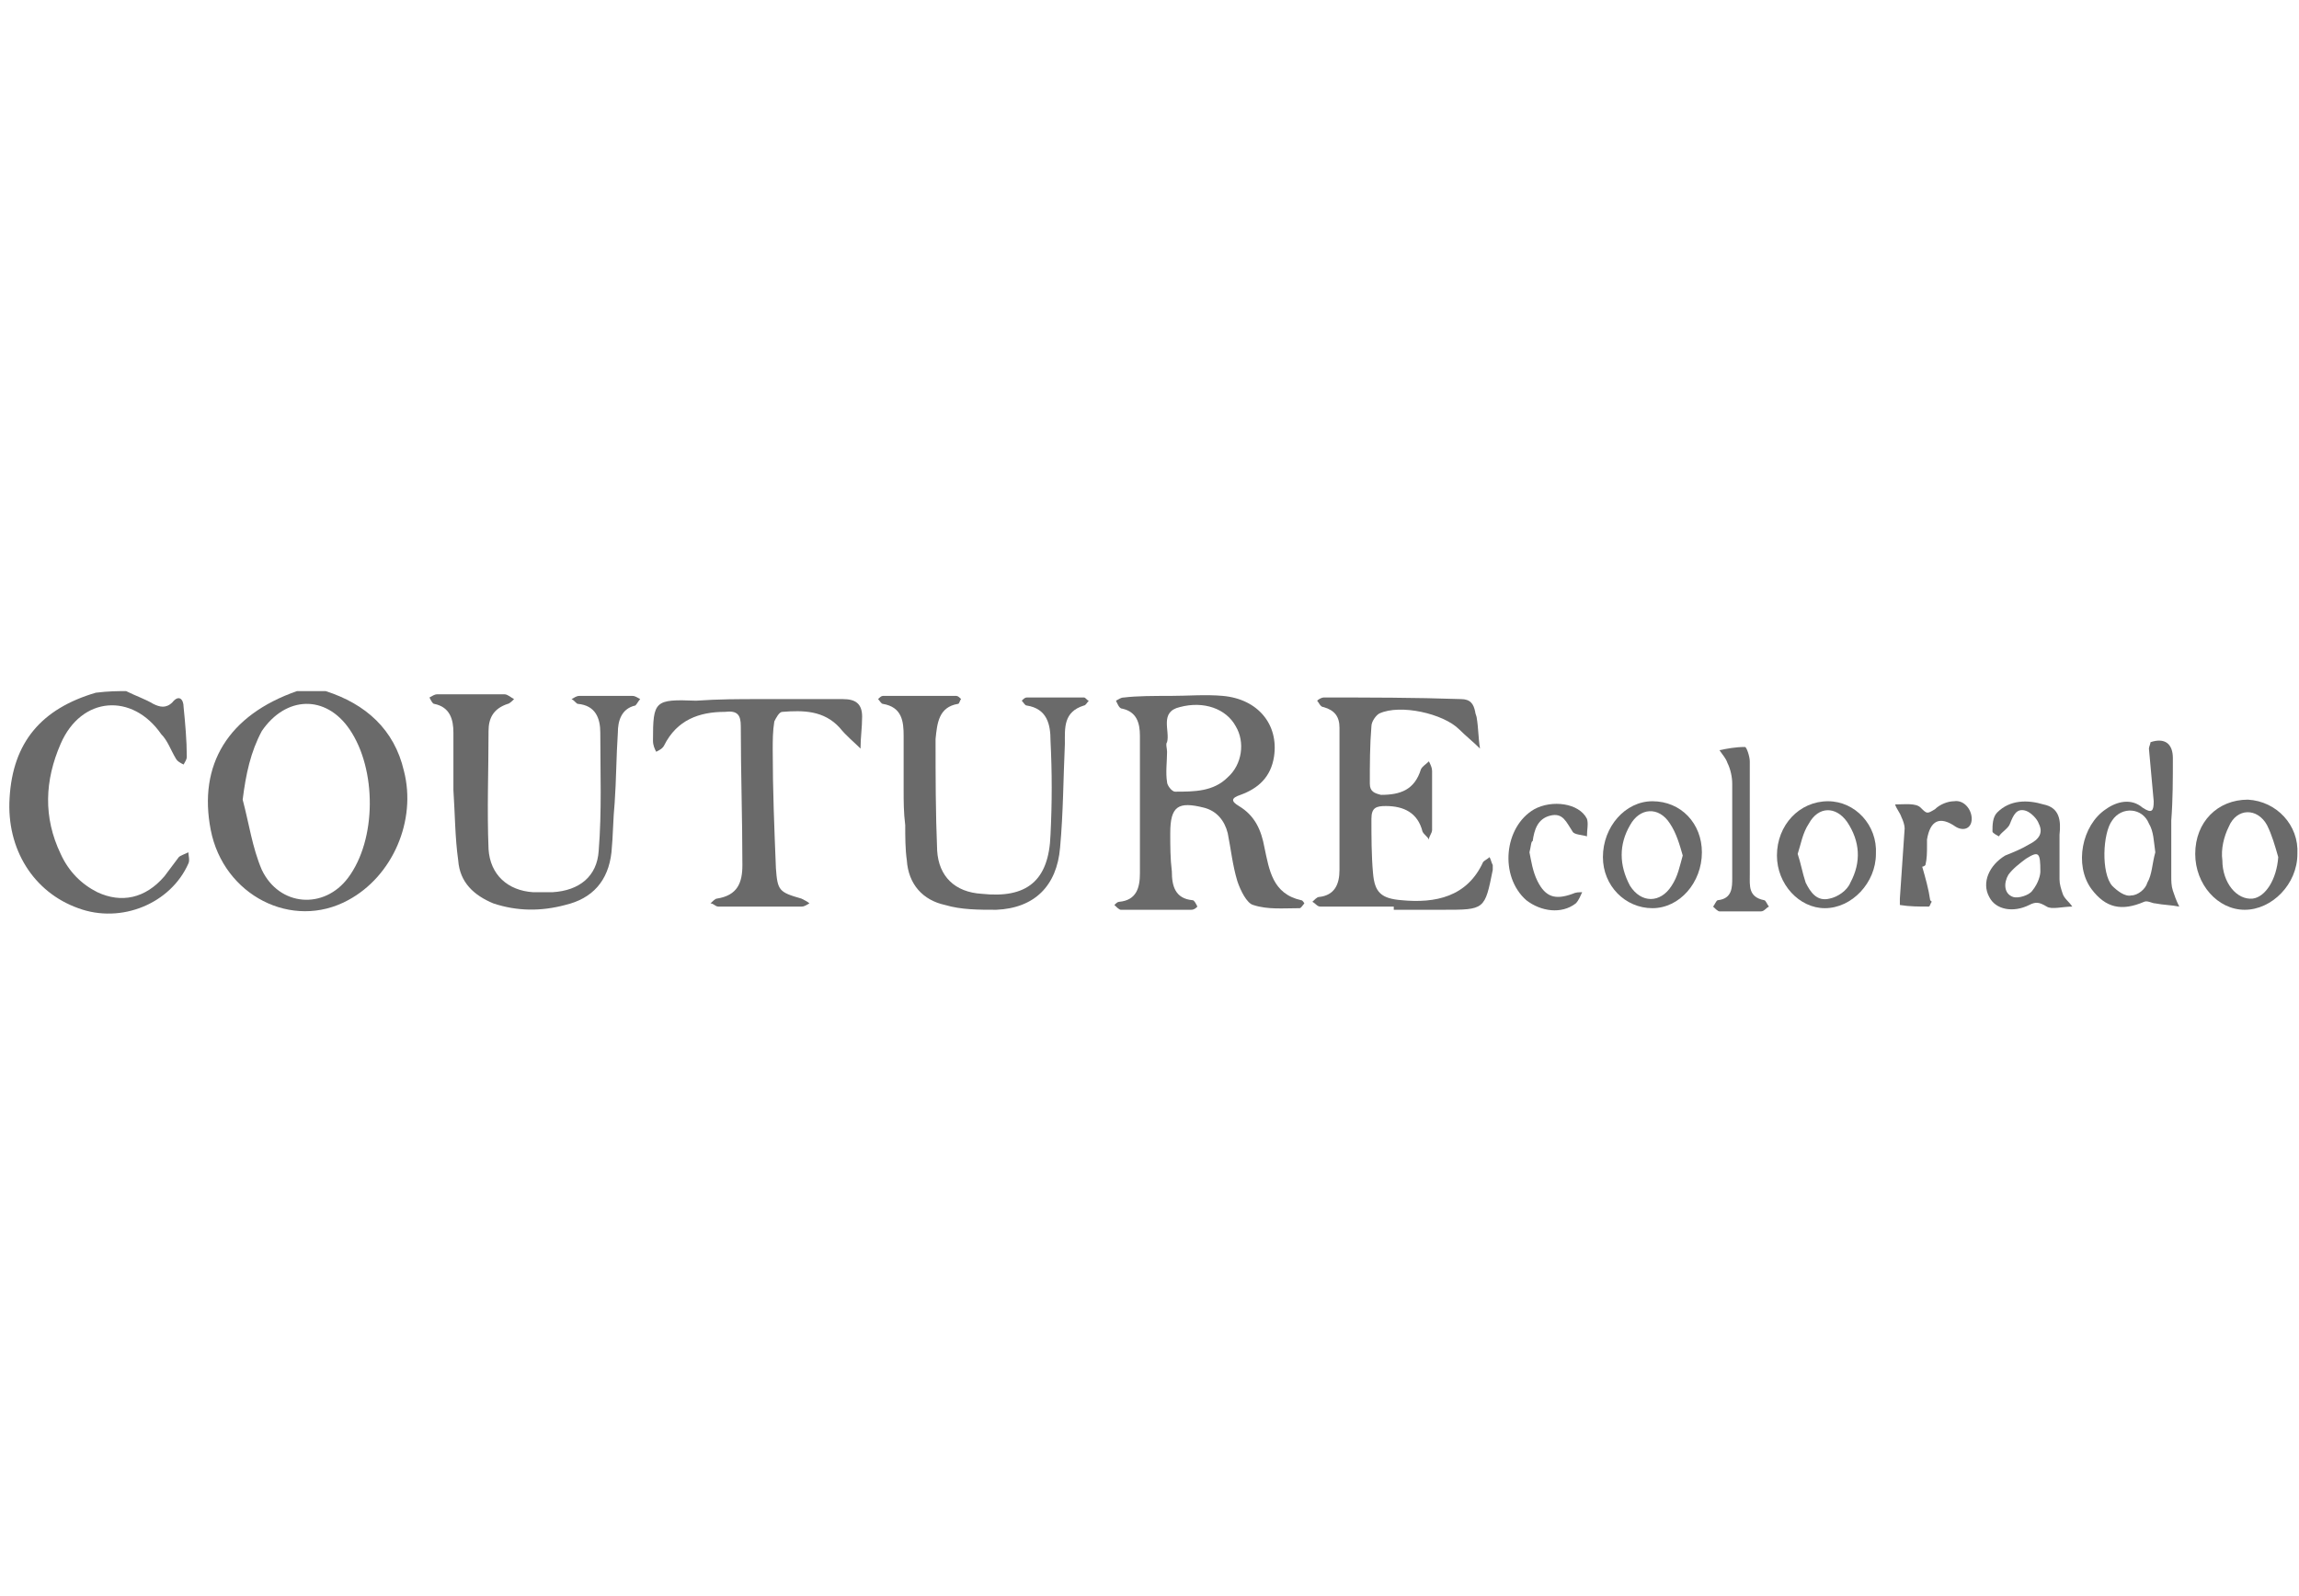 <?xml version="1.0" encoding="utf-8"?>
<!-- Generator: Adobe Illustrator 17.1.0, SVG Export Plug-In . SVG Version: 6.00 Build 0)  -->
<!DOCTYPE svg PUBLIC "-//W3C//DTD SVG 1.1//EN" "http://www.w3.org/Graphics/SVG/1.1/DTD/svg11.dtd">
<svg version="1.1" id="Layer_1" xmlns="http://www.w3.org/2000/svg" xmlns:xlink="http://www.w3.org/1999/xlink" x="0px" y="0px"
	 viewBox="0 22 144 100" enable-background="new 0 22 144 100" xml:space="preserve">
<g>
	<path fill="#6A6A6A" d="M20.4,65.3c2.5,0.8,4.3,2.4,4.9,5c0.8,3.1-0.7,6.6-3.5,8.1c-3.5,1.9-7.8-0.3-8.6-4.4s1.1-7.2,5.4-8.7
		C19.2,65.3,19.8,65.3,20.4,65.3z M15.2,72.1c0.4,1.5,0.6,3,1.2,4.4c1.1,2.3,3.9,2.5,5.4,0.5c1.8-2.4,1.8-6.8,0.1-9.3
		c-1.5-2.2-4-2.1-5.5,0.1C15.7,69.1,15.4,70.5,15.2,72.1z"/>
	<path fill="#6A6A6A" d="M7.9,65.3c0.6,0.3,1.2,0.5,1.7,0.8c0.4,0.2,0.8,0.3,1.2-0.1c0.4-0.5,0.7-0.2,0.7,0.3c0.1,1,0.2,2.1,0.2,3.1
		c0,0.2-0.1,0.3-0.2,0.5c-0.2-0.1-0.4-0.2-0.5-0.4c-0.3-0.5-0.5-1.1-0.9-1.5c-1.8-2.6-5-2.4-6.3,0.6c-1,2.3-1.1,4.6,0,6.9
		c0.5,1.1,1.3,1.9,2.3,2.4c1.5,0.7,3,0.4,4.2-1c0.3-0.4,0.6-0.8,0.9-1.2c0.1-0.1,0.4-0.2,0.6-0.3c0,0.2,0.1,0.5,0,0.7
		c-1.1,2.5-4.2,3.8-6.9,2.8c-2.8-1-4.5-3.7-4.3-6.9c0.2-3.5,2-5.6,5.4-6.6C6.8,65.3,7.4,65.3,7.9,65.3z"/>
	<path fill="#6A6A6A" d="M73.3,65.6c1.1,0,2.2-0.1,3.3,0c2.2,0.2,3.5,1.8,3.2,3.8c-0.2,1.3-1,2-2.1,2.4c-0.6,0.2-0.6,0.4-0.1,0.7
		c1,0.6,1.4,1.5,1.6,2.6c0.3,1.4,0.5,2.9,2.3,3.3c0.1,0,0.2,0.2,0.2,0.2c-0.1,0.1-0.2,0.3-0.3,0.3c-1,0-2,0.1-2.9-0.2
		c-0.4-0.1-0.8-0.9-1-1.5c-0.3-1-0.4-2-0.6-3c-0.2-0.8-0.7-1.4-1.5-1.6c-1.6-0.4-2.1-0.1-2.1,1.6c0,0.8,0,1.6,0.1,2.4
		c0,0.9,0.2,1.7,1.3,1.8c0.1,0,0.2,0.2,0.3,0.4c-0.1,0.1-0.2,0.2-0.4,0.2c-1.5,0-3,0-4.4,0c-0.1,0-0.3-0.2-0.4-0.3
		c0.1-0.1,0.2-0.2,0.3-0.2c1.1-0.1,1.3-0.9,1.3-1.8c0-2.9,0-5.7,0-8.6c0-0.8-0.2-1.5-1.1-1.7c-0.2,0-0.3-0.3-0.4-0.5
		c0.2-0.1,0.3-0.2,0.5-0.2C71.2,65.6,72.3,65.6,73.3,65.6L73.3,65.6z M73.1,69.1C73,69.1,73,69.1,73.1,69.1c0,0.6-0.1,1.3,0,1.9
		c0,0.2,0.3,0.6,0.5,0.6c1.2,0,2.4,0,3.3-0.9c0.9-0.8,1.1-2.2,0.5-3.2c-0.6-1.1-2-1.6-3.5-1.2c-1.3,0.3-0.6,1.5-0.8,2.2
		C73,68.6,73.1,68.9,73.1,69.1z"/>
	<path fill="#6A6A6A" d="M87.3,78.8c-1.5,0-3.1,0-4.6,0c-0.2,0-0.3-0.2-0.5-0.3c0.1-0.1,0.3-0.3,0.4-0.3c1-0.1,1.3-0.8,1.3-1.7
		c0-3,0-5.9,0-8.9c0-0.7-0.3-1.1-1-1.3c-0.2,0-0.3-0.3-0.4-0.4c0.1-0.1,0.3-0.2,0.4-0.2c2.9,0,5.7,0,8.6,0.1c0.6,0,0.8,0.3,0.9,0.8
		c0,0.1,0.1,0.3,0.1,0.4c0.1,0.6,0.1,1.3,0.2,1.9c-0.4-0.4-0.9-0.8-1.3-1.2c-1-1-3.7-1.6-5-1c-0.2,0.1-0.5,0.5-0.5,0.8
		c-0.1,1.2-0.1,2.4-0.1,3.6c0,0.5,0.3,0.6,0.7,0.7c1.2,0,2.1-0.3,2.5-1.6c0.1-0.2,0.3-0.3,0.5-0.5c0.1,0.2,0.2,0.4,0.2,0.6
		c0,1.2,0,2.5,0,3.7c0,0.2-0.2,0.4-0.2,0.6c-0.1-0.2-0.3-0.3-0.4-0.5c-0.3-1.2-1.2-1.6-2.3-1.6c-0.6,0-0.9,0.1-0.9,0.8
		c0,1.1,0,2.3,0.1,3.4c0.1,1.2,0.5,1.6,1.8,1.7c2.1,0.2,4.1-0.2,5.1-2.4c0.1-0.1,0.3-0.2,0.4-0.3c0.1,0.2,0.1,0.3,0.2,0.5
		c0,0.1,0,0.2,0,0.3C93,79,93,79,90.4,79c-1,0-2.1,0-3.1,0C87.3,78.9,87.3,78.9,87.3,78.8z"/>
	<path fill="#6A6A6A" d="M28.4,71.5c0-1.2,0-2.4,0-3.6c0-0.8-0.2-1.6-1.2-1.8c-0.1,0-0.2-0.2-0.3-0.4c0.2-0.1,0.3-0.2,0.5-0.2
		c1.4,0,2.8,0,4.2,0c0.2,0,0.4,0.2,0.6,0.3c-0.1,0.1-0.3,0.3-0.4,0.3c-0.9,0.3-1.2,0.9-1.2,1.7c0,2.5-0.1,4.9,0,7.4
		c0.1,1.6,1.2,2.6,2.8,2.7c0.4,0,0.8,0,1.2,0c1.7-0.1,2.8-1,2.9-2.6c0.2-2.5,0.1-4.9,0.1-7.4c0-0.9-0.3-1.7-1.4-1.8
		c-0.1,0-0.2-0.2-0.4-0.3c0.2-0.1,0.3-0.2,0.5-0.2c1.1,0,2.2,0,3.3,0c0.2,0,0.3,0.1,0.5,0.2c-0.1,0.1-0.2,0.3-0.3,0.4
		c-0.9,0.2-1.1,1-1.1,1.7c-0.1,1.5-0.1,3-0.2,4.4c-0.1,1-0.1,2.1-0.2,3.1c-0.2,1.8-1.2,2.9-2.9,3.3c-1.5,0.4-3,0.4-4.5-0.1
		c-1.2-0.5-2.1-1.3-2.2-2.7C28.5,74.5,28.5,73,28.4,71.5L28.4,71.5z"/>
	<path fill="#6A6A6A" d="M56.6,71.5c0-1.1,0-2.3,0-3.4c0-0.9-0.1-1.8-1.3-2c-0.1,0-0.2-0.2-0.3-0.3c0.1-0.1,0.2-0.2,0.3-0.2
		c1.5,0,3.1,0,4.6,0c0.1,0,0.2,0.1,0.3,0.2c-0.1,0.1-0.1,0.3-0.2,0.3c-1.2,0.2-1.3,1.2-1.4,2.2c0,2.3,0,4.6,0.1,7
		c0.1,1.6,1.1,2.6,2.8,2.7c2.8,0.3,4.2-0.8,4.3-3.7c0.1-2,0.1-3.9,0-5.9c0-1-0.2-2-1.5-2.2c-0.1,0-0.2-0.2-0.3-0.3
		c0.1-0.1,0.2-0.2,0.3-0.2c1.2,0,2.4,0,3.6,0c0.1,0,0.2,0.2,0.3,0.2c-0.1,0.1-0.2,0.3-0.3,0.3c-1.3,0.4-1.2,1.4-1.2,2.4
		c-0.1,2.2-0.1,4.3-0.3,6.5c-0.2,2.4-1.6,3.8-4,3.9c-1.1,0-2.2,0-3.2-0.3c-1.4-0.3-2.3-1.3-2.4-2.8c-0.1-0.7-0.1-1.5-0.1-2.2
		C56.6,72.9,56.6,72.2,56.6,71.5L56.6,71.5z"/>
	<path fill="#6A6A6A" d="M47.6,65.8c1.7,0,3.5,0,5.2,0c0.8,0,1.2,0.3,1.2,1.1c0,0.7-0.1,1.3-0.1,2c-0.4-0.4-0.9-0.8-1.3-1.3
		c-1-1.1-2.3-1.1-3.6-1c-0.2,0-0.4,0.4-0.5,0.6c-0.1,0.6-0.1,1.2-0.1,1.8c0,2.5,0.1,4.9,0.2,7.4c0.1,1.4,0.2,1.5,1.6,1.9
		c0.2,0.1,0.4,0.2,0.5,0.3c-0.2,0.1-0.3,0.2-0.5,0.2c-1.7,0-3.5,0-5.2,0c-0.2,0-0.3-0.2-0.5-0.2c0.1-0.1,0.3-0.3,0.4-0.3
		c1.3-0.2,1.6-1,1.6-2.1c0-2.9-0.1-5.8-0.1-8.7c0-0.7-0.2-1-1-0.9c-1.6,0-3,0.5-3.8,2.1c-0.1,0.2-0.3,0.3-0.5,0.4
		c-0.1-0.2-0.2-0.4-0.2-0.7c0-2.5,0.1-2.6,2.7-2.5C45,65.8,46.3,65.8,47.6,65.8L47.6,65.8z"/>
	<path fill="#6A6A6A" d="M136,73.4c0,1.2,0,2.4,0,3.5c0,0.3,0,0.6,0.1,0.9s0.2,0.6,0.4,1c-0.5-0.1-1-0.1-1.5-0.2
		c-0.2,0-0.5-0.2-0.7-0.1c-1.4,0.6-2.4,0.4-3.3-0.8c-1.1-1.5-0.6-4,0.9-5c0.7-0.5,1.6-0.7,2.3-0.1c0.6,0.4,0.7,0.2,0.7-0.4
		c-0.1-1.1-0.2-2.2-0.3-3.3c0-0.1,0.1-0.3,0.1-0.4c0.9-0.3,1.4,0.1,1.4,1C136.1,70.8,136.1,72.1,136,73.4
		C136.1,73.4,136,73.4,136,73.4z M135,75.4c-0.1-0.7-0.1-1.3-0.4-1.8c-0.4-1-1.7-1.1-2.3-0.2c-0.6,0.8-0.7,3.3,0,4.1
		c0.3,0.3,0.8,0.7,1.2,0.6c0.4,0,0.9-0.4,1-0.8C134.8,76.8,134.8,76.1,135,75.4z"/>
	<path fill="#6A6A6A" d="M143.9,75.5c0,1.9-1.6,3.5-3.3,3.5s-3.1-1.6-3.1-3.5c0-2,1.4-3.4,3.3-3.4C142.6,72.2,144,73.7,143.9,75.5z
		 M142.7,75.7c-0.2-0.7-0.4-1.4-0.7-2c-0.6-1.1-1.9-1.1-2.4,0.1c-0.3,0.6-0.5,1.4-0.4,2.1c0,1.4,0.9,2.5,1.9,2.4
		C141.9,78.2,142.6,77.1,142.7,75.7z"/>
	<path fill="#6A6A6A" d="M129,75.5c0,0.5,0,1.1,0,1.6c0,0.3,0.1,0.6,0.2,0.9c0.1,0.3,0.4,0.5,0.6,0.8c-0.6,0-1.3,0.2-1.6,0
		c-0.5-0.3-0.7-0.3-1.1-0.1c-1,0.5-2.1,0.3-2.5-0.5c-0.5-0.9,0-2,1-2.6c0.5-0.2,1-0.4,1.5-0.7c0.6-0.3,0.9-0.7,0.6-1.3
		c-0.1-0.3-0.5-0.7-0.8-0.8c-0.6-0.2-0.8,0.3-1,0.8c-0.1,0.3-0.5,0.5-0.7,0.8c0,0-0.4-0.2-0.4-0.3c0-0.4,0-0.9,0.3-1.2
		c0.8-0.8,1.9-0.8,2.9-0.5c1,0.2,1.1,1,1,1.9C129,74.7,129,75.1,129,75.5z M127.8,76.6c0-1.2-0.1-1.3-0.9-0.8
		c-0.4,0.3-0.8,0.6-1.1,1c-0.3,0.5-0.3,1.2,0.3,1.4c0.3,0.1,1-0.1,1.2-0.4C127.7,77.3,127.8,76.8,127.8,76.6z"/>
	<path fill="#6A6A6A" d="M106.6,75.4c0,1.9-1.4,3.5-3.1,3.5s-3.1-1.4-3.1-3.2c0-1.9,1.4-3.5,3.1-3.5
		C105.3,72.2,106.6,73.6,106.6,75.4z M105.4,75.6c-0.2-0.7-0.4-1.4-0.8-2c-0.7-1.1-1.9-1-2.5,0.1c-0.7,1.2-0.7,2.5,0,3.8
		c0.7,1.1,1.9,1.1,2.6,0C105.1,76.9,105.2,76.3,105.4,75.6z"/>
	<path fill="#6A6A6A" d="M111.3,75.6c0-1.9,1.4-3.4,3.2-3.4c1.7,0,3.1,1.5,3,3.3c0,1.8-1.5,3.4-3.2,3.4
		C112.7,78.9,111.3,77.4,111.3,75.6z M112.6,75.5c0.2,0.6,0.3,1.2,0.5,1.8c0.3,0.6,0.7,1.2,1.5,1c0.5-0.1,1.1-0.5,1.3-1
		c0.7-1.3,0.6-2.6-0.2-3.8c-0.7-1-1.8-1-2.4,0.1C112.9,74.2,112.8,74.9,112.6,75.5z"/>
	<path fill="#6A6A6A" d="M109.6,73.3c0,1.2,0,2.4,0,3.5c0,0.7-0.1,1.4,0.9,1.6c0.1,0,0.2,0.3,0.3,0.4c-0.2,0.1-0.3,0.3-0.5,0.3
		c-0.9,0-1.8,0-2.6,0c-0.1,0-0.3-0.2-0.4-0.3c0.1-0.1,0.2-0.4,0.3-0.4c0.9-0.1,0.9-0.8,0.9-1.4c0-2,0-3.9,0-5.9
		c0-0.4-0.1-0.9-0.3-1.3c-0.1-0.3-0.3-0.5-0.5-0.8c0.5-0.1,1-0.2,1.6-0.2c0.1,0,0.3,0.6,0.3,0.9C109.6,70.8,109.6,72,109.6,73.3
		L109.6,73.3z"/>
	<path fill="#6A6A6A" d="M95.8,75.4c0.1,0.5,0.2,1.2,0.5,1.8c0.5,1,1.1,1.2,2.2,0.8c0.2-0.1,0.4-0.1,0.6-0.1
		c-0.1,0.2-0.2,0.5-0.4,0.7c-0.9,0.7-2.2,0.5-3.1-0.2c-1.7-1.5-1.4-4.6,0.5-5.7c1.1-0.6,2.8-0.4,3.3,0.6c0.1,0.3,0,0.7,0,1.1
		c-0.3-0.1-0.8-0.1-0.9-0.3c-0.4-0.6-0.6-1.2-1.4-1s-1,0.9-1.1,1.6C95.9,74.7,95.9,75,95.8,75.4z"/>
	<path fill="#6A6A6A" d="M120.4,76.3c0.2,0.7,0.4,1.4,0.5,2.1l0.1,0.1c-0.1,0.1-0.1,0.3-0.2,0.3c-0.6,0-1.2,0-1.8-0.1
		c0,0,0-0.2,0-0.4c0.1-1.5,0.2-2.9,0.3-4.4c0-0.2-0.1-0.5-0.2-0.7c-0.1-0.3-0.3-0.5-0.4-0.8c0.6,0,1.3-0.1,1.6,0.2
		c0.4,0.4,0.4,0.4,0.9,0.1c0.3-0.3,0.8-0.5,1.2-0.5c0.6-0.1,1.1,0.5,1.1,1.1s-0.5,0.8-1,0.5c-1-0.7-1.6-0.4-1.8,0.8
		c0,0.1,0,0.3,0,0.4c0,0.4,0,0.8-0.1,1.2C120.5,76.3,120.4,76.3,120.4,76.3z"/>
</g>
</svg>
